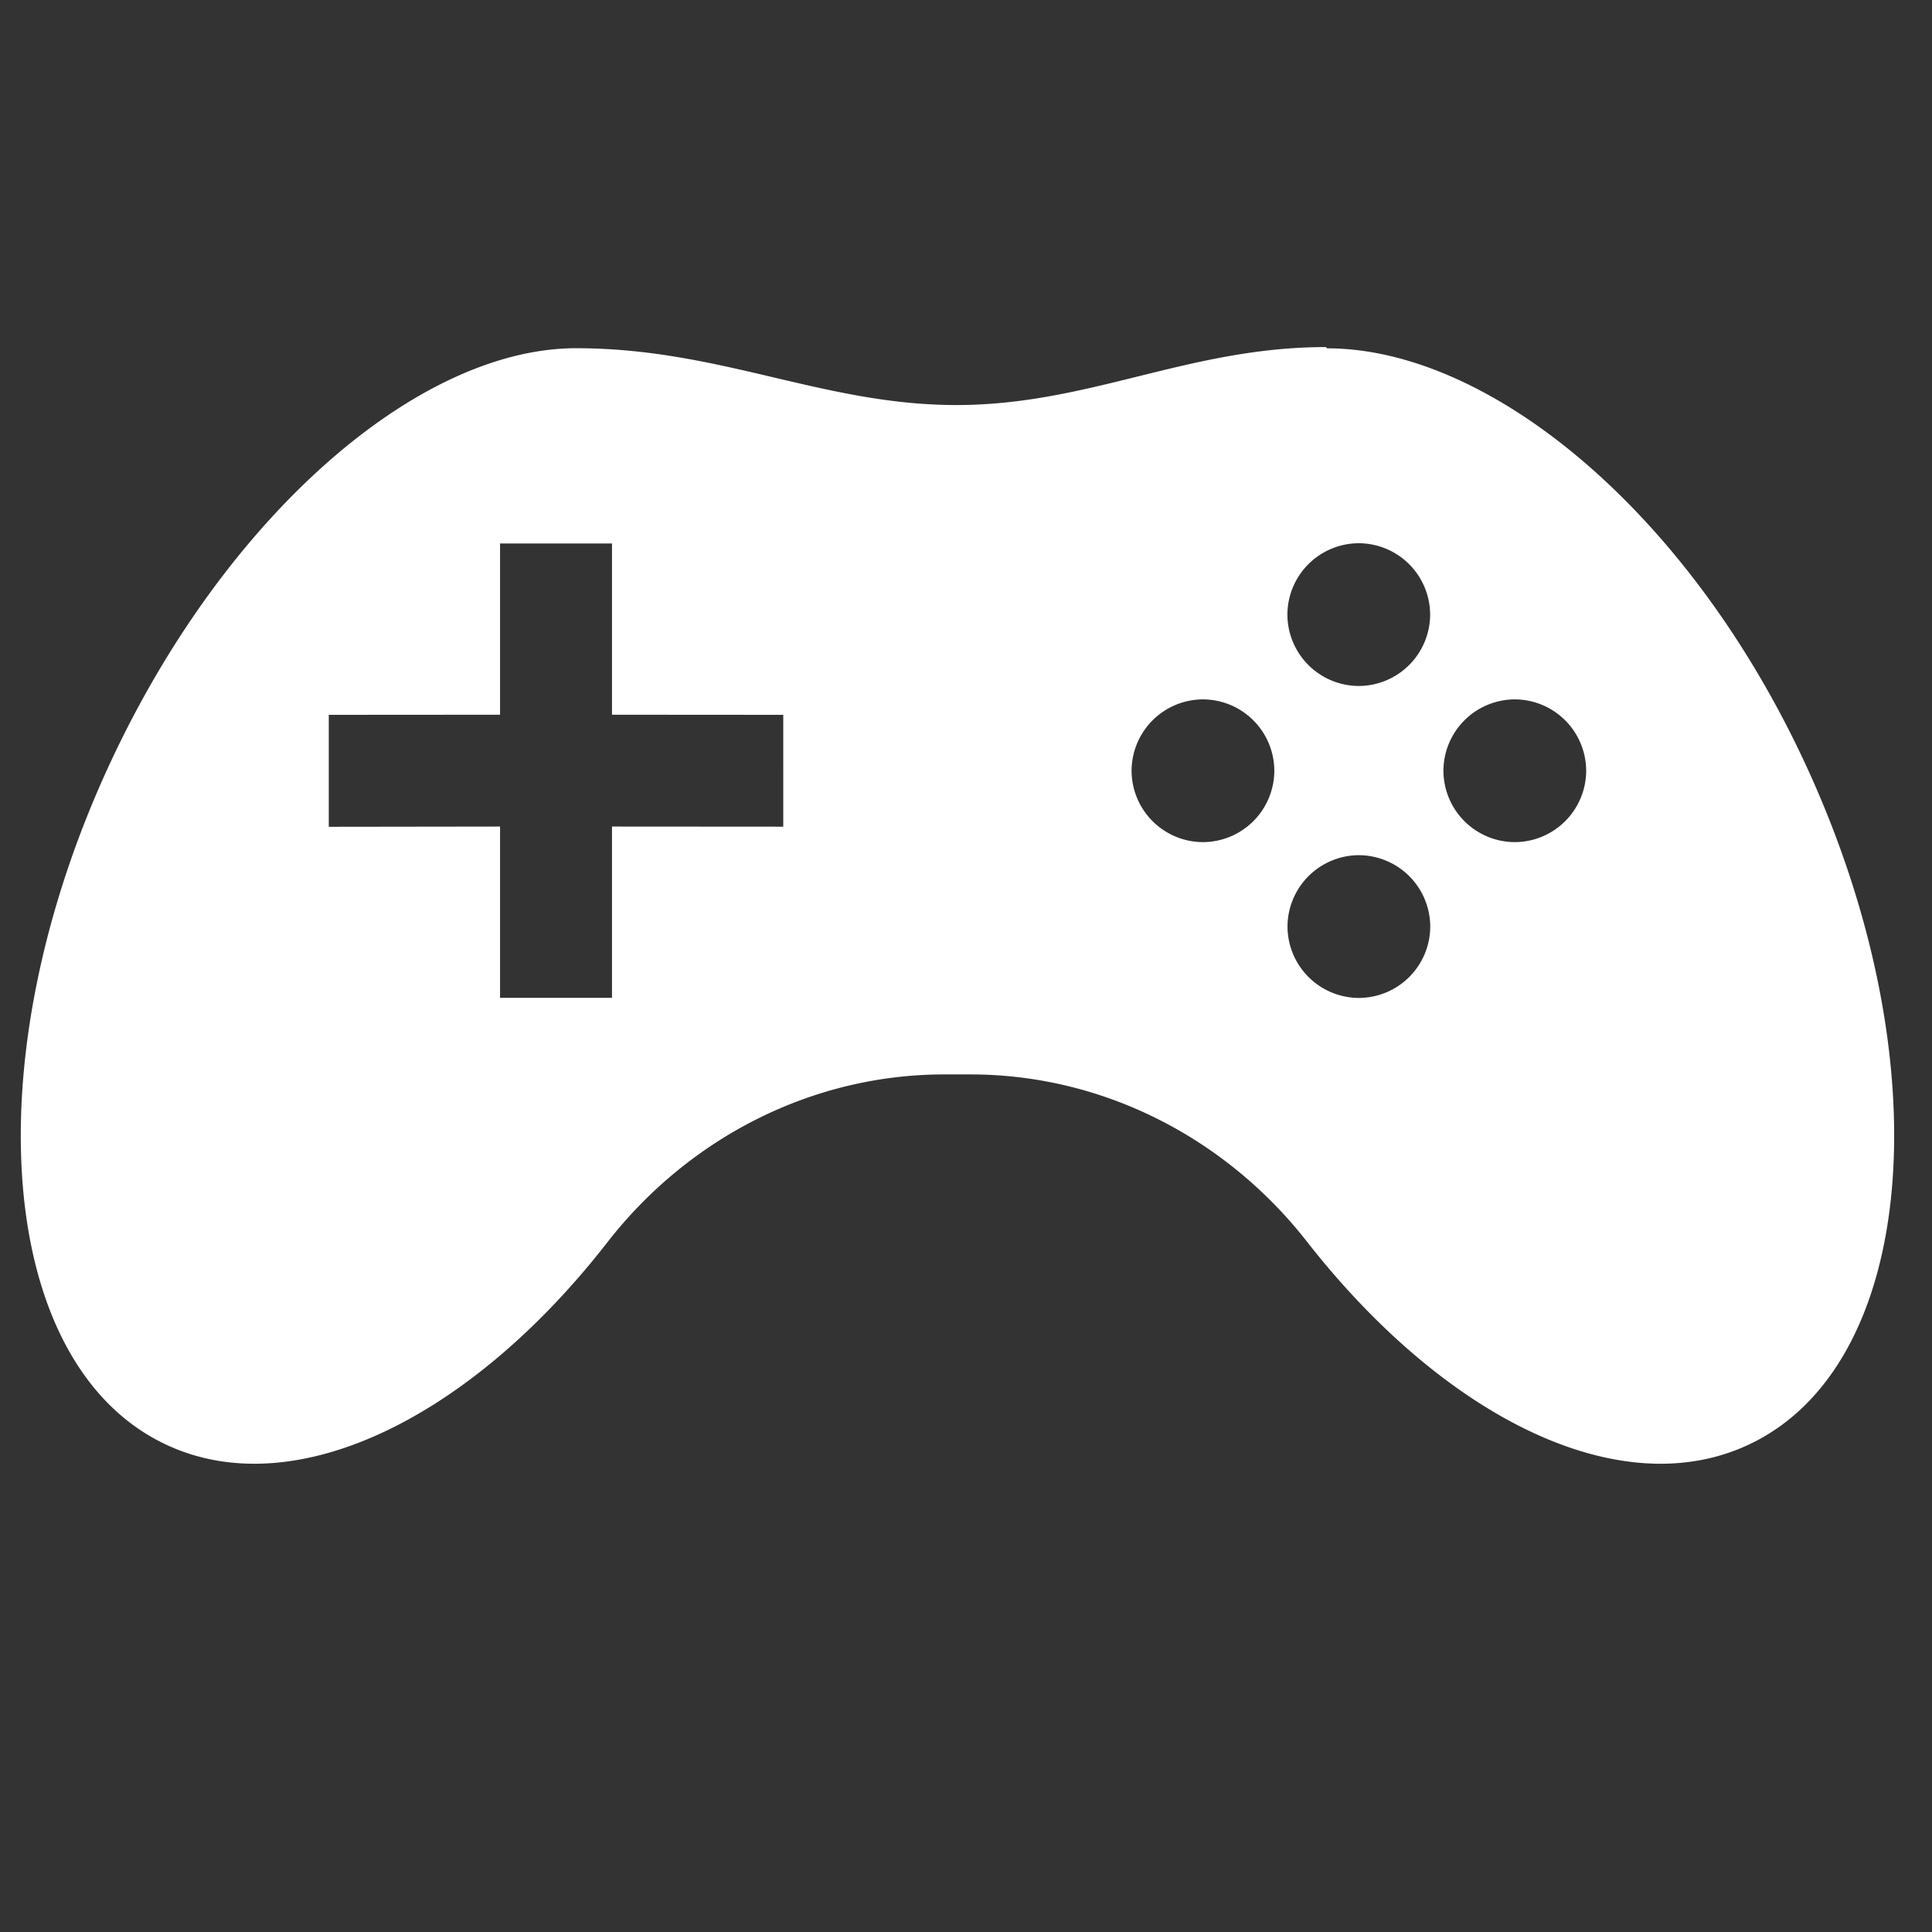 <svg xmlns="http://www.w3.org/2000/svg" width="17" height="17"><rect width="100%" height="100%" fill="#333333" stroke="none"/><path fill="#fff" fill-rule="evenodd" d="M11.677 3.065c1.42 0 3.165 1.416 4.203 3.645 1.22 2.62.997 5.31-.498 6.004-1.134.528-2.673-.243-3.883-1.79-.716-.915-1.798-1.47-2.96-1.47H8.31c-1.162 0-2.244.555-2.96 1.47-1.2 1.547-2.75 2.318-3.883 1.79C-.027 12.02-.25 9.333.97 6.712c1.015-2.18 2.71-3.648 4.1-3.648 1.268 0 2.172.5 3.345.5s2.04-.51 3.252-.51zm.28 4.46a.63.63 0 0 0-.628.628.63.63 0 0 0 .628.628.63.63 0 0 0 .628-.628.63.63 0 0 0-.628-.628zm-6.57-2.743H4.4v1.507l-1.507.001v.985L4.4 7.273V8.78h.985V7.273l1.507.001V6.29l-1.507-.001V4.782zm5.198 1.372a.63.63 0 0 0-.628.628.63.63 0 0 0 .628.628.63.63 0 0 0 .628-.628.63.63 0 0 0-.628-.628zm2.744 0a.63.63 0 0 0-.628.628.63.63 0 0 0 .628.628.63.63 0 0 0 .628-.628.63.63 0 0 0-.628-.628zM11.956 4.78a.63.63 0 0 0-.628.628.63.63 0 0 0 .628.628.63.63 0 0 0 .628-.628.63.63 0 0 0-.628-.628z"/></svg>